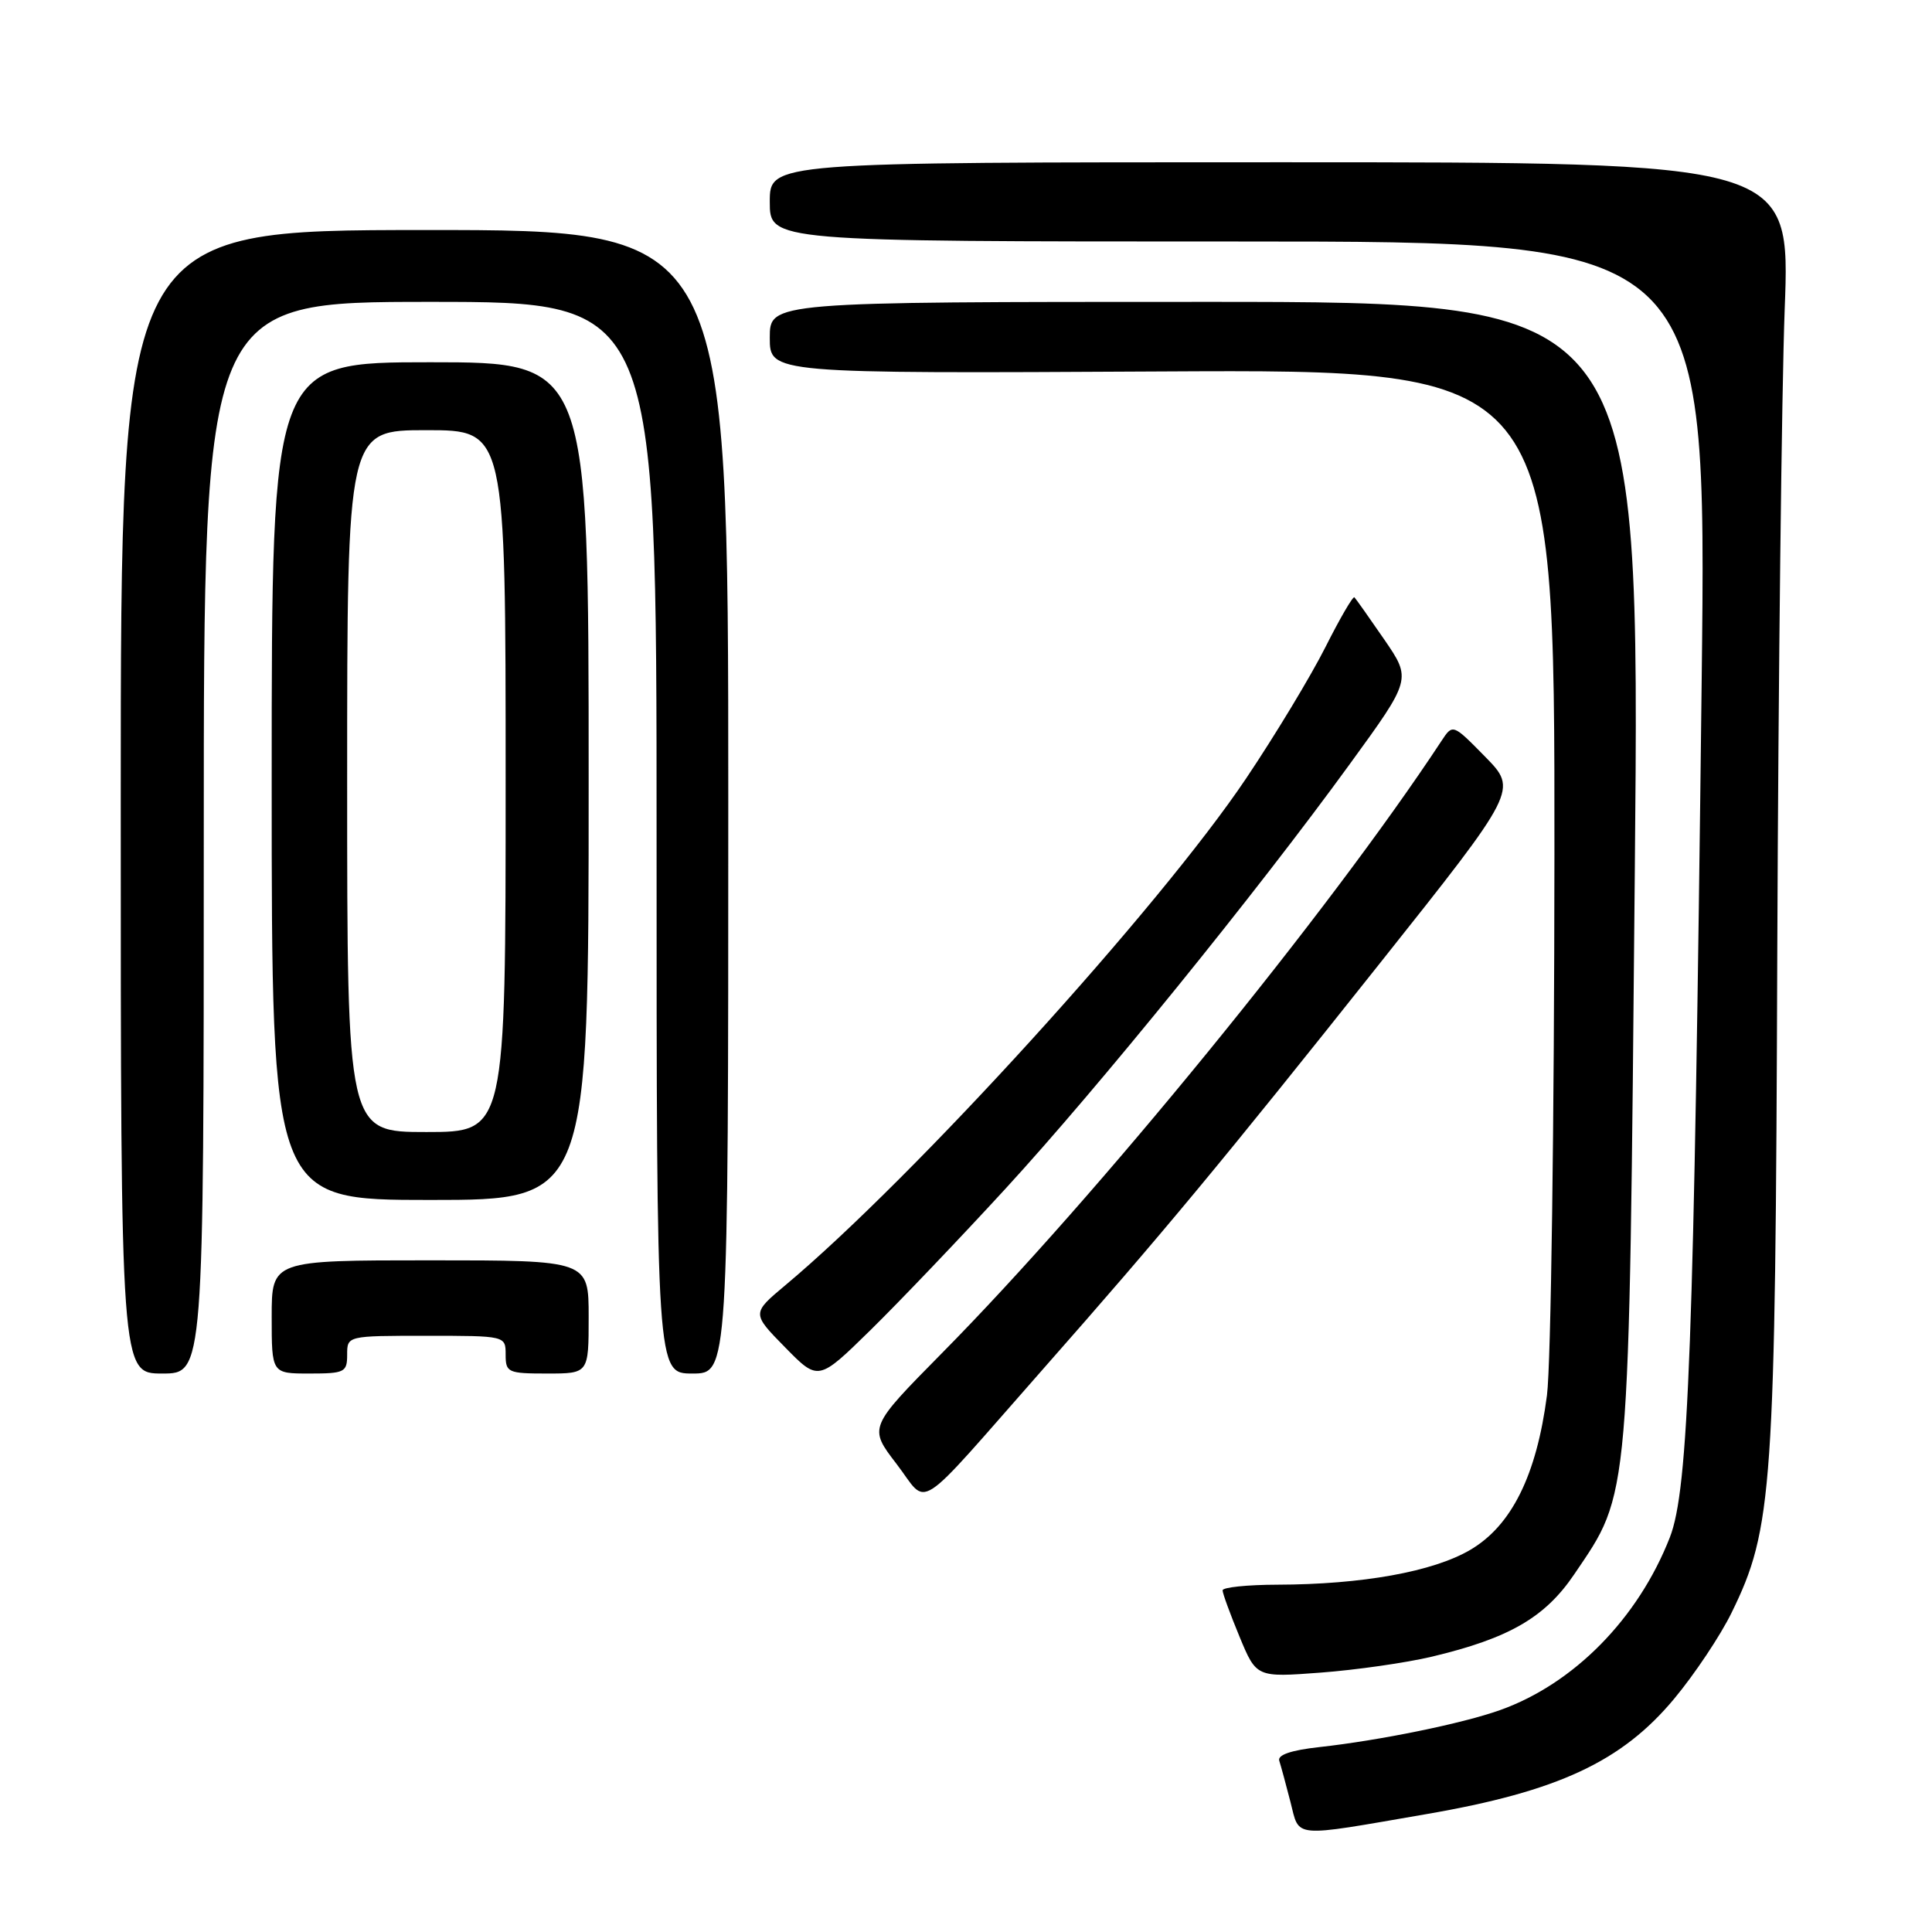 <?xml version="1.0" encoding="UTF-8" standalone="no"?>
<!DOCTYPE svg PUBLIC "-//W3C//DTD SVG 1.1//EN" "http://www.w3.org/Graphics/SVG/1.1/DTD/svg11.dtd" >
<svg xmlns="http://www.w3.org/2000/svg" xmlns:xlink="http://www.w3.org/1999/xlink" version="1.1" viewBox="0 0 256 256">
 <g >
 <path fill="currentColor"
d=" M 189.00 240.38 C 206.43 237.38 214.90 233.43 221.84 225.09 C 224.55 221.84 227.97 216.71 229.44 213.70 C 234.90 202.56 235.25 197.54 235.50 126.00 C 235.64 89.97 236.08 51.73 236.48 41.00 C 237.23 21.50 237.23 21.50 169.61 21.50 C 102.00 21.50 102.00 21.50 102.00 26.75 C 102.00 32.00 102.00 32.00 164.08 32.00 C 226.16 32.00 226.16 32.00 225.48 90.25 C 224.45 178.40 223.75 197.35 221.26 203.72 C 217.06 214.46 208.55 223.11 198.76 226.60 C 193.76 228.38 182.86 230.61 174.81 231.50 C 171.07 231.91 169.25 232.54 169.51 233.31 C 169.72 233.97 170.39 236.41 170.99 238.76 C 172.23 243.60 170.98 243.49 189.00 240.38 Z  M 189.72 219.52 C 199.96 217.08 204.72 214.33 208.59 208.61 C 216.04 197.61 215.84 199.90 216.62 115.52 C 217.32 40.00 217.32 40.00 159.66 40.00 C 102.00 40.00 102.00 40.00 102.00 44.75 C 102.00 49.50 102.00 49.50 154.00 49.22 C 206.00 48.95 206.00 48.95 205.97 113.22 C 205.95 148.58 205.51 180.82 204.98 184.89 C 203.60 195.48 200.29 202.16 194.81 205.37 C 189.89 208.26 180.49 209.95 169.25 209.98 C 165.26 209.99 162.00 210.33 162.00 210.73 C 162.00 211.13 163.01 213.89 164.24 216.86 C 166.48 222.27 166.48 222.27 174.99 221.63 C 179.67 221.28 186.30 220.33 189.72 219.52 Z  M 138.13 181.50 C 154.10 163.39 161.95 153.93 182.88 127.59 C 201.10 104.67 201.10 104.67 196.80 100.28 C 192.50 95.90 192.50 95.90 191.00 98.18 C 176.14 120.76 145.32 158.55 124.79 179.32 C 115.09 189.15 115.09 189.15 118.79 193.97 C 123.15 199.64 120.82 201.15 138.13 181.50 Z  M 133.24 157.50 C 145.51 144.14 166.38 118.41 178.85 101.25 C 187.03 90.00 187.03 90.00 183.43 84.75 C 181.44 81.86 179.66 79.34 179.47 79.15 C 179.28 78.95 177.55 81.93 175.62 85.76 C 173.69 89.59 168.98 97.39 165.14 103.11 C 153.66 120.23 121.07 156.07 104.05 170.31 C 99.61 174.03 99.61 174.03 104.02 178.52 C 108.43 183.02 108.43 183.02 115.33 176.26 C 119.12 172.54 127.18 164.10 133.24 157.50 Z  M 27.00 111.00 C 27.00 40.00 27.00 40.00 57.00 40.00 C 87.00 40.00 87.00 40.00 87.00 111.00 C 87.00 182.00 87.00 182.00 91.75 182.00 C 96.50 182.00 96.50 182.00 96.50 106.23 C 96.50 30.47 96.50 30.47 56.25 30.48 C 16.00 30.50 16.00 30.50 16.00 106.25 C 16.00 182.00 16.00 182.00 21.50 182.00 C 27.00 182.00 27.00 182.00 27.00 111.00 Z  M 46.00 179.50 C 46.00 177.00 46.00 177.00 56.50 177.00 C 67.00 177.00 67.00 177.00 67.00 179.50 C 67.00 181.86 67.30 182.00 72.50 182.00 C 78.00 182.00 78.00 182.00 78.00 174.50 C 78.00 167.00 78.00 167.00 57.00 167.00 C 36.00 167.00 36.00 167.00 36.00 174.50 C 36.00 182.00 36.00 182.00 41.00 182.00 C 45.67 182.00 46.00 181.83 46.00 179.50 Z  M 78.00 103.50 C 78.00 48.00 78.00 48.00 57.00 48.00 C 36.00 48.00 36.00 48.00 36.00 103.50 C 36.00 159.00 36.00 159.00 57.00 159.00 C 78.00 159.00 78.00 159.00 78.00 103.50 Z  M 46.00 103.50 C 46.00 57.00 46.00 57.00 56.50 57.00 C 67.00 57.00 67.00 57.00 67.00 103.50 C 67.00 150.00 67.00 150.00 56.50 150.00 C 46.00 150.00 46.00 150.00 46.00 103.50 Z "/>
</g>
</svg>